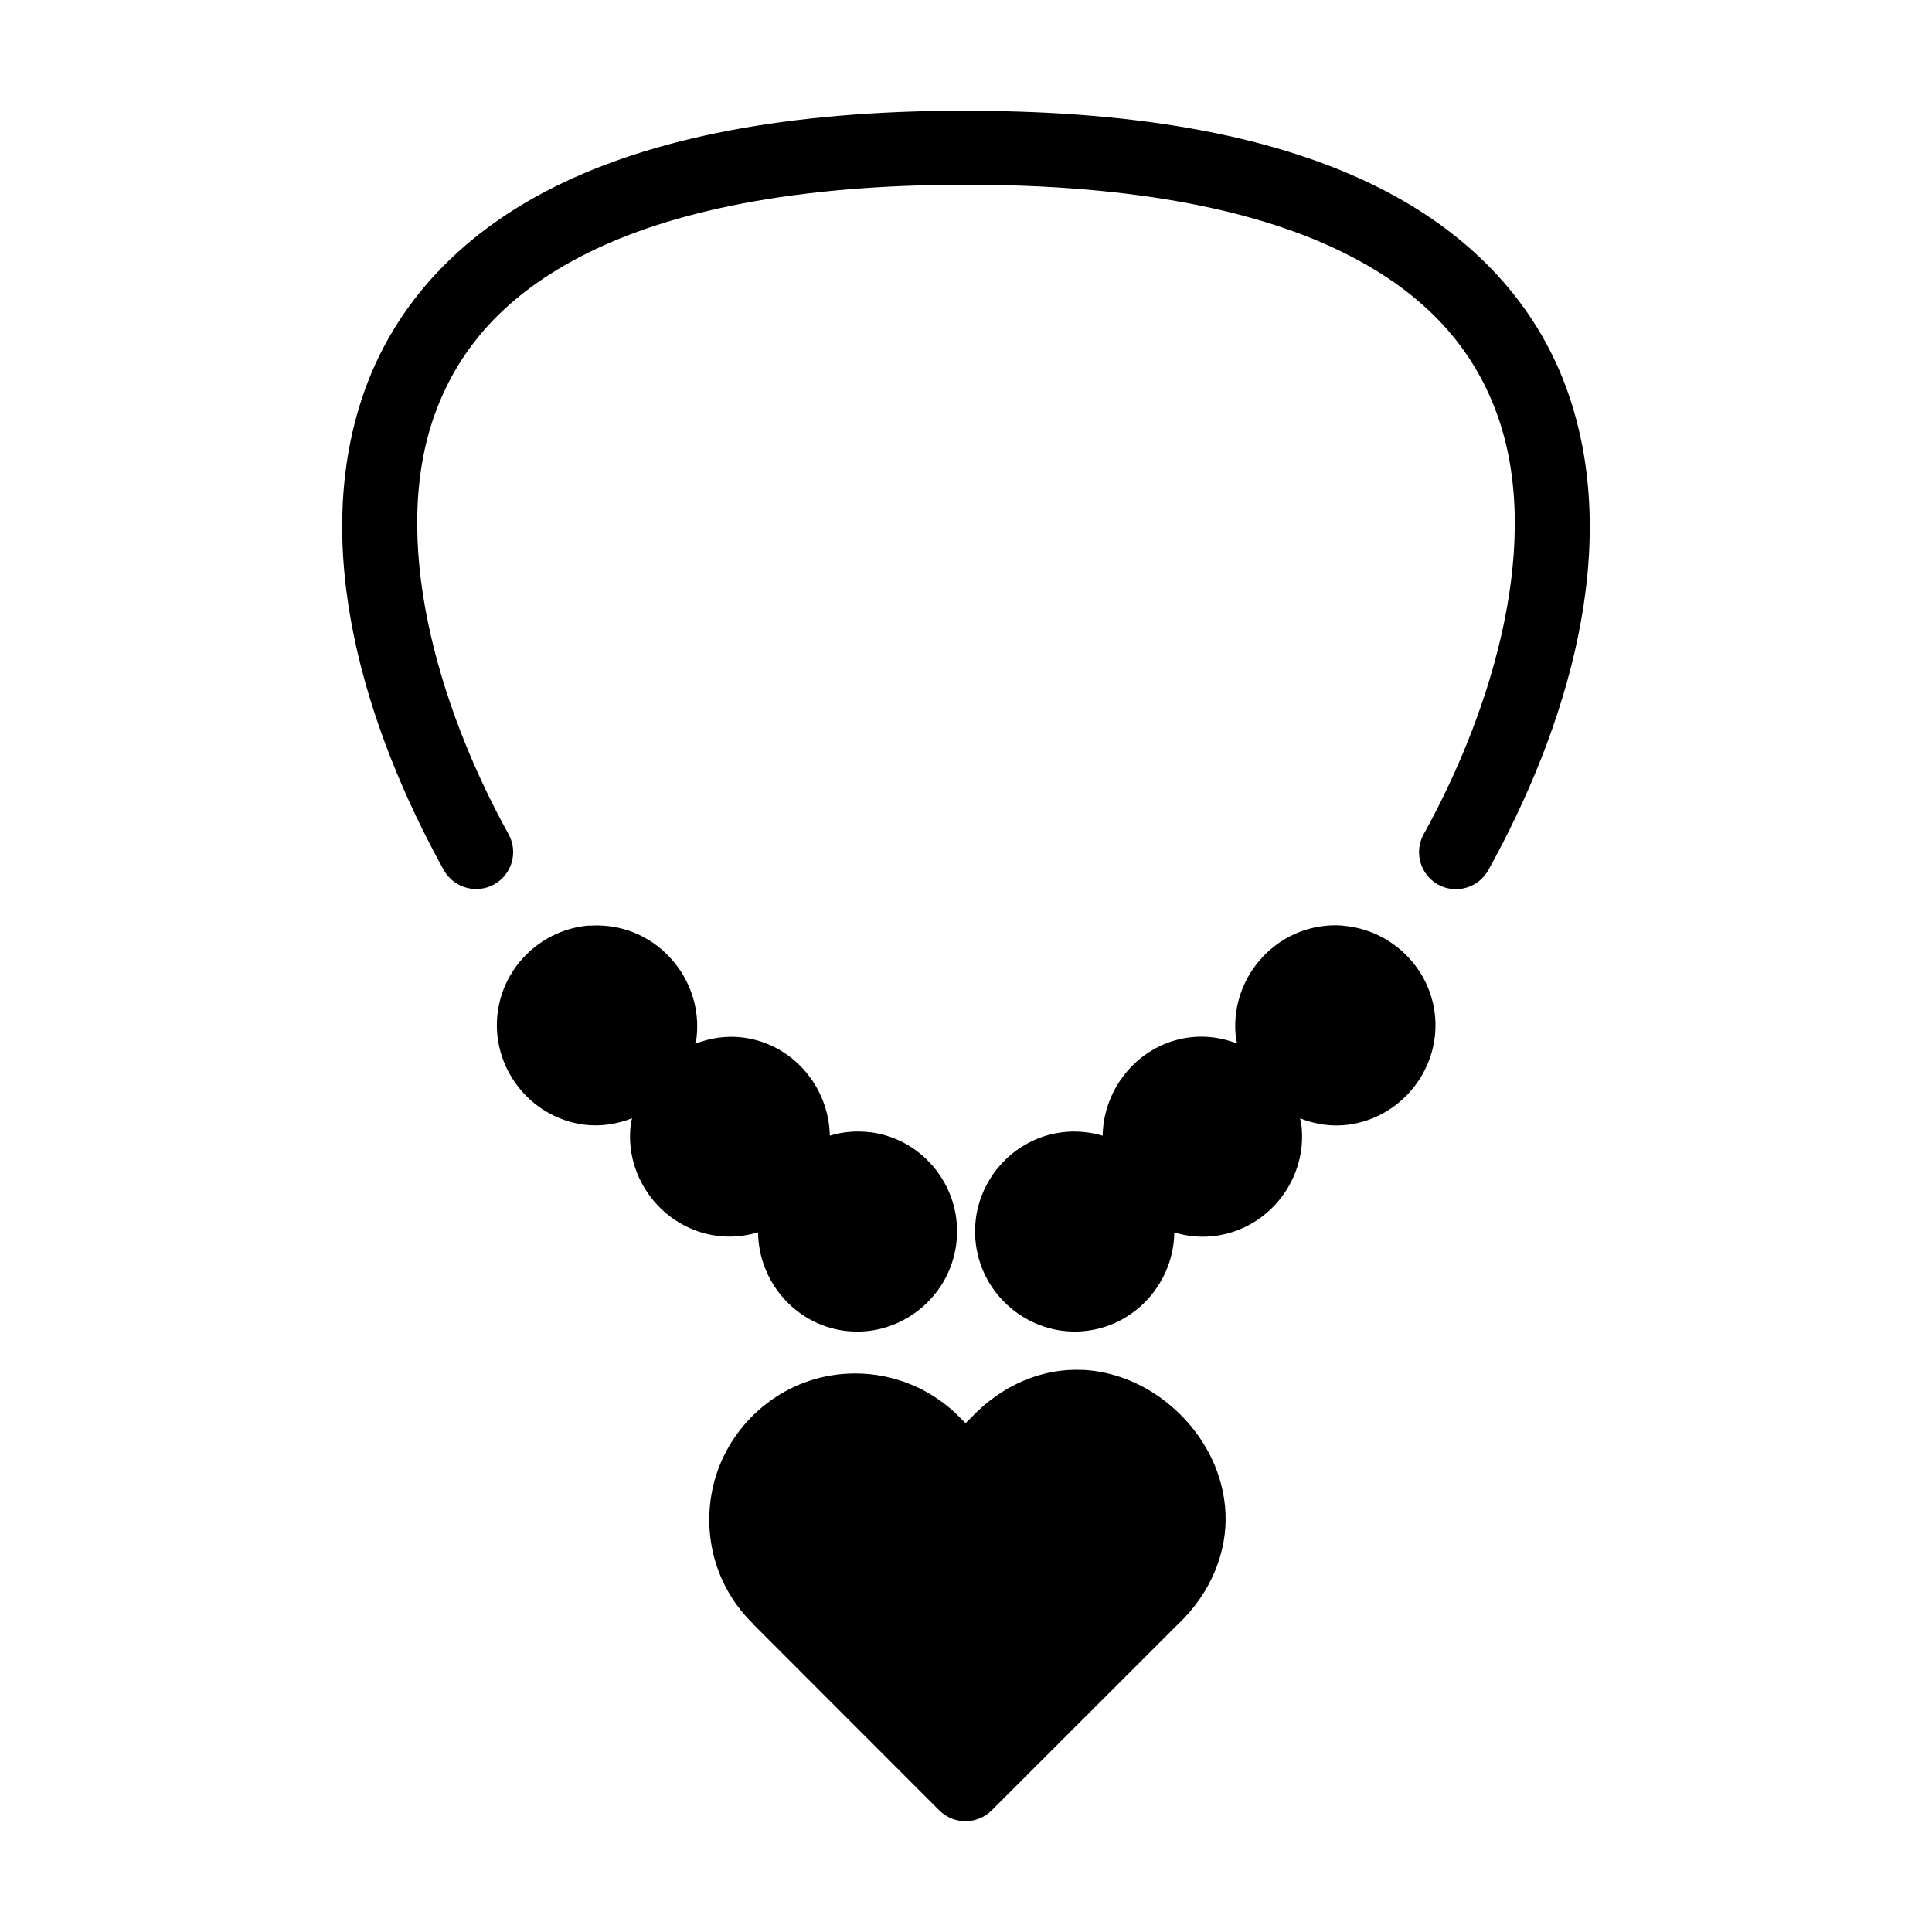 <?xml version="1.0" encoding="UTF-8" standalone="no"?>
<!-- Created with Inkscape (http://www.inkscape.org/) -->

<svg
   xmlns:dc="http://purl.org/dc/elements/1.1/"
   xmlns:cc="http://creativecommons.org/ns#"
   xmlns:rdf="http://www.w3.org/1999/02/22-rdf-syntax-ns#"
   xmlns:svg="http://www.w3.org/2000/svg"
   xmlns="http://www.w3.org/2000/svg"
   xmlns:sodipodi="http://sodipodi.sourceforge.net/DTD/sodipodi-0.dtd"
   xmlns:inkscape="http://www.inkscape.org/namespaces/inkscape"
   width="48pt"
   height="48pt"
   viewBox="0 0 16.933 16.933"
   version="1.1"
   id="svg979"
   inkscape:version="0.92.4 (5da689c313, 2019-01-14)"
   sodipodi:docname="30 - Necklace.svg"
   inkscape:export-filename="E:\TR Design Studio Creative\Project Design\TR Creative Design\Icon Design\Project Hiring\Icon Icons\Project - 001\002 - Beauty And Fashion\Send\2 - Solid\30 - Necklace.png"
   inkscape:export-xdpi="768"
   inkscape:export-ydpi="768">
  <defs
     id="defs973">
    <pattern
       y="0"
       x="0"
       height="6"
       width="6"
       patternUnits="userSpaceOnUse"
       id="EMFhbasepattern" />
    <pattern
       y="0"
       x="0"
       height="6"
       width="6"
       patternUnits="userSpaceOnUse"
       id="EMFhbasepattern-5" />
    <pattern
       y="0"
       x="0"
       height="6"
       width="6"
       patternUnits="userSpaceOnUse"
       id="EMFhbasepattern-9" />
    <pattern
       y="0"
       x="0"
       height="6"
       width="6"
       patternUnits="userSpaceOnUse"
       id="EMFhbasepattern-6" />
    <pattern
       y="0"
       x="0"
       height="6"
       width="6"
       patternUnits="userSpaceOnUse"
       id="EMFhbasepattern-0" />
    <pattern
       y="0"
       x="0"
       height="6"
       width="6"
       patternUnits="userSpaceOnUse"
       id="EMFhbasepattern-4" />
    <pattern
       y="0"
       x="0"
       height="6"
       width="6"
       patternUnits="userSpaceOnUse"
       id="EMFhbasepattern-1" />
    <pattern
       y="0"
       x="0"
       height="6"
       width="6"
       patternUnits="userSpaceOnUse"
       id="EMFhbasepattern-8" />
    <pattern
       y="0"
       x="0"
       height="6"
       width="6"
       patternUnits="userSpaceOnUse"
       id="EMFhbasepattern-82" />
    <pattern
       y="0"
       x="0"
       height="6"
       width="6"
       patternUnits="userSpaceOnUse"
       id="EMFhbasepattern-58" />
    <pattern
       y="0"
       x="0"
       height="6"
       width="6"
       patternUnits="userSpaceOnUse"
       id="EMFhbasepattern-97" />
  </defs>
  <sodipodi:namedview
     id="base"
     pagecolor="#ffffff"
     bordercolor="#666666"
     borderopacity="1.0"
     inkscape:pageopacity="0.0"
     inkscape:pageshadow="2"
     inkscape:zoom="8.546875"
     inkscape:cx="32"
     inkscape:cy="32"
     inkscape:document-units="pt"
     inkscape:current-layer="layer1"
     showgrid="false"
     units="pt"
     inkscape:window-width="1366"
     inkscape:window-height="716"
     inkscape:window-x="-8"
     inkscape:window-y="-8"
     inkscape:window-maximized="1"
     inkscape:snap-bbox="true"
     inkscape:bbox-nodes="true"
     inkscape:snap-nodes="false"
     showguides="false">
    <inkscape:grid
       type="xygrid"
       id="grid1526" />
    <sodipodi:guide
       position="0.97,15.963"
       orientation="56.667,0"
       id="guide1528"
       inkscape:locked="false" />
    <sodipodi:guide
       position="0.97,0.97"
       orientation="0,56.667"
       id="guide1530"
       inkscape:locked="false" />
    <sodipodi:guide
       position="15.963,0.97"
       orientation="-56.667,0"
       id="guide1532"
       inkscape:locked="false" />
    <sodipodi:guide
       position="15.963,15.963"
       orientation="0,-56.667"
       id="guide1534"
       inkscape:locked="false" />
  </sodipodi:namedview>
  <g
     inkscape:label="Layer 1"
     inkscape:groupmode="layer"
     id="layer1"
     transform="translate(0,-280.067)">
    <path
       style="color:#000000;font-style:normal;font-variant:normal;font-weight:normal;font-stretch:normal;font-size:medium;line-height:normal;font-family:sans-serif;font-variant-ligatures:normal;font-variant-position:normal;font-variant-caps:normal;font-variant-numeric:normal;font-variant-alternates:normal;font-feature-settings:normal;text-indent:0;text-align:start;text-decoration:none;text-decoration-line:none;text-decoration-style:solid;text-decoration-color:#000000;letter-spacing:normal;word-spacing:normal;text-transform:none;writing-mode:lr-tb;direction:ltr;text-orientation:mixed;dominant-baseline:auto;baseline-shift:baseline;text-anchor:start;white-space:normal;shape-padding:0;clip-rule:nonzero;display:inline;overflow:visible;visibility:visible;opacity:1;isolation:auto;mix-blend-mode:normal;color-interpolation:sRGB;color-interpolation-filters:linearRGB;solid-color:#000000;solid-opacity:1;vector-effect:none;fill:#000000;fill-opacity:1;fill-rule:nonzero;stroke:none;stroke-width:0.529;stroke-linecap:round;stroke-linejoin:round;stroke-miterlimit:4;stroke-dasharray:none;stroke-dashoffset:0;stroke-opacity:1;color-rendering:auto;image-rendering:auto;shape-rendering:auto;text-rendering:auto;enable-background:accumulate"
       d="m 8.468,281.037 c -1.579,2e-5 -2.752,0.241 -3.608,0.668 -0.856,0.427 -1.391,1.049 -1.651,1.749 -0.518,1.399 0.005,3.018 0.68,4.238 0.087,0.156 0.284,0.213 0.441,0.127 0.157,-0.087 0.214,-0.284 0.127,-0.441 -0.623,-1.126 -1.047,-2.595 -0.64,-3.697 0.204,-0.551 0.6,-1.032 1.332,-1.396 0.731,-0.364 1.806,-0.599 3.318,-0.599 1.512,0 2.584,0.235 3.316,0.599 0.731,0.364 1.128,0.846 1.332,1.396 0.408,1.101 -0.014,2.571 -0.637,3.697 -0.087,0.156 -0.031,0.353 0.124,0.441 0.157,0.088 0.356,0.031 0.443,-0.127 0.676,-1.22 1.196,-2.839 0.678,-4.238 -0.259,-0.7 -0.794,-1.322 -1.651,-1.749 -0.853,-0.425 -2.017,-0.665 -3.585,-0.667 -0.007,-3.3e-4 -0.014,-6.5e-4 -0.02,-6.5e-4 z m -3.307,7.142 c -0.403,0.033 -0.745,0.346 -0.799,0.761 -0.062,0.474 0.276,0.918 0.75,0.983 0.15,0.021 0.295,-0.004 0.428,-0.055 -0.003,0.016 -0.009,0.031 -0.011,0.048 -0.062,0.474 0.279,0.918 0.752,0.982 0.126,0.017 0.248,0.004 0.363,-0.03 0.004,0.426 0.32,0.803 0.753,0.862 0.474,0.065 0.921,-0.275 0.984,-0.758 0.063,-0.483 -0.282,-0.924 -0.756,-0.982 v 6.5e-4 c -0.122,-0.015 -0.241,-0.004 -0.352,0.03 -0.008,-0.432 -0.33,-0.808 -0.766,-0.861 -0.145,-0.018 -0.286,0.006 -0.415,0.055 0.005,-0.019 0.009,-0.035 0.013,-0.053 0.055,-0.479 -0.292,-0.919 -0.766,-0.977 -0.059,-0.007 -0.118,-0.009 -0.176,-0.004 z m 6.611,6.5e-4 c -0.058,-0.005 -0.116,-0.004 -0.176,0.004 -0.475,0.058 -0.82,0.499 -0.764,0.977 0.003,0.019 0.008,0.037 0.011,0.052 -0.128,-0.049 -0.268,-0.072 -0.413,-0.054 -0.436,0.053 -0.758,0.43 -0.766,0.862 -0.112,-0.033 -0.231,-0.045 -0.353,-0.03 -0.475,0.058 -0.82,0.499 -0.758,0.981 0.062,0.483 0.509,0.823 0.983,0.758 0.433,-0.059 0.751,-0.435 0.756,-0.861 0.115,0.035 0.238,0.047 0.363,0.03 0.474,-0.065 0.811,-0.508 0.75,-0.982 -0.002,-0.017 -0.008,-0.032 -0.011,-0.048 0.133,0.052 0.279,0.076 0.428,0.055 0.474,-0.065 0.814,-0.508 0.752,-0.982 -0.054,-0.415 -0.399,-0.728 -0.802,-0.761 z m -2.289,3.894 c -0.336,-0.016 -0.696,0.124 -0.977,0.424 l -0.043,0.043 -0.048,-0.048 c -0.242,-0.249 -0.576,-0.389 -0.923,-0.388 -0.559,0.002 -1.003,0.357 -1.183,0.802 -0.18,0.445 -0.106,1.006 0.295,1.396 l -0.004,-0.002 1.632,1.633 c 0.127,0.127 0.333,0.127 0.46,0 l 1.627,-1.626 c 0.3,-0.281 0.437,-0.644 0.422,-0.98 -0.016,-0.336 -0.169,-0.636 -0.393,-0.86 -0.224,-0.224 -0.527,-0.379 -0.863,-0.395 z"
       id="path1447"
       inkscape:connector-curvature="0"
       sodipodi:nodetypes="ccscccccscccccscccccccccccccccccccccccccccccccccccccccccccccccccccccc" />
  </g>
</svg>
